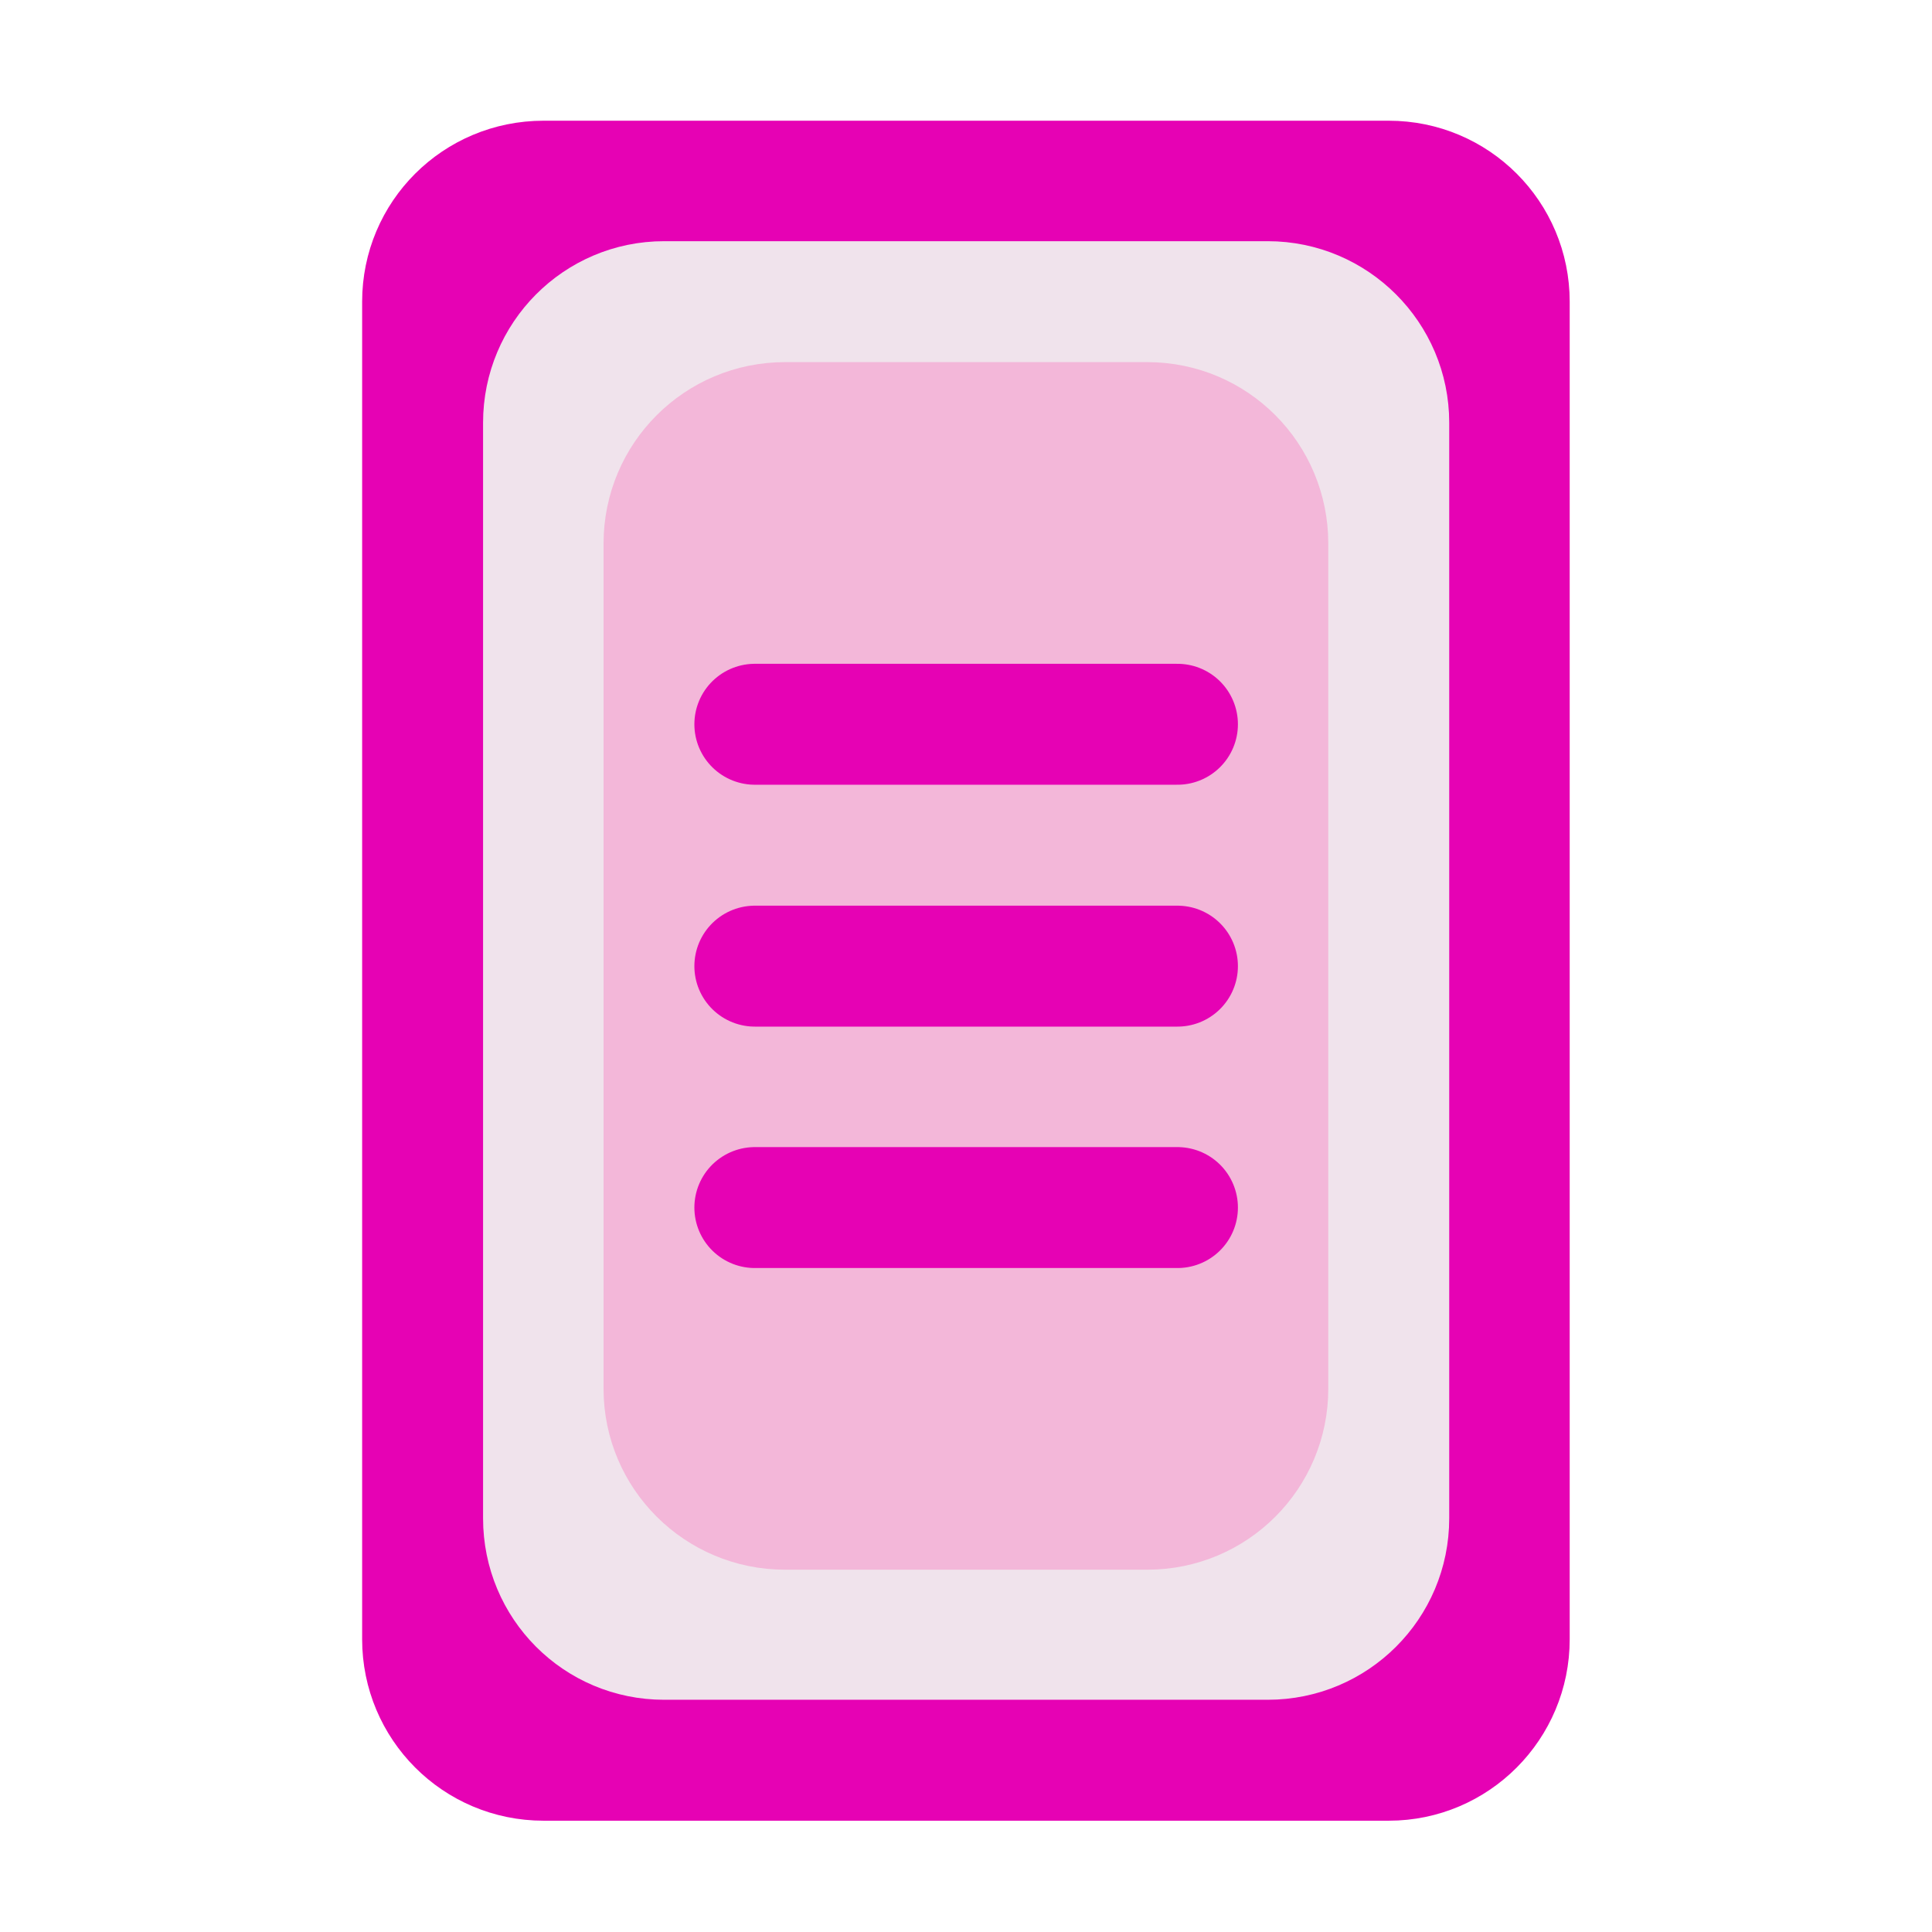 <?xml version="1.0" encoding="UTF-8"?>
<svg xmlns="http://www.w3.org/2000/svg" xmlns:xlink="http://www.w3.org/1999/xlink" width="32px" height="32px" viewBox="0 0 32 32" version="1.1">
<g id="surface1">
<path style="fill-rule:evenodd;fill:rgb(90.196%,0.784%,70.588%);fill-opacity:1;stroke-width:0.265;stroke-linecap:round;stroke-linejoin:round;stroke:rgb(90.196%,0.784%,70.588%);stroke-opacity:1;stroke-miterlimit:4;" d="M 1.191 0.397 L 3.043 0.397 C 3.189 0.397 3.307 0.515 3.307 0.661 L 3.307 3.592 C 3.307 3.738 3.189 3.857 3.043 3.857 L 1.191 3.857 C 1.044 3.857 0.926 3.738 0.926 3.592 L 0.926 0.661 C 0.926 0.515 1.044 0.397 1.191 0.397 Z M 1.191 0.397 " transform="matrix(7.559,0,0,7.559,0,0)"/>
<path style="fill-rule:evenodd;fill:rgb(94.118%,89.02%,92.549%);fill-opacity:1;stroke-width:0.265;stroke-linecap:round;stroke-linejoin:round;stroke:rgb(94.118%,89.02%,92.549%);stroke-opacity:1;stroke-miterlimit:4;" d="M 1.455 0.661 L 2.778 0.661 C 2.924 0.661 3.043 0.78 3.043 0.926 L 3.043 3.327 C 3.043 3.474 2.924 3.592 2.778 3.592 L 1.455 3.592 C 1.309 3.592 1.191 3.474 1.191 3.327 L 1.191 0.926 C 1.191 0.78 1.309 0.661 1.455 0.661 Z M 1.455 0.661 " transform="matrix(7.559,0,0,7.559,0,0)"/>
<path style="fill-rule:evenodd;fill:rgb(95.294%,71.765%,85.098%);fill-opacity:1;stroke-width:0.265;stroke-linecap:round;stroke-linejoin:round;stroke:rgb(95.294%,71.765%,85.098%);stroke-opacity:1;stroke-miterlimit:4;" d="M 1.72 0.926 L 2.514 0.926 C 2.66 0.926 2.778 1.044 2.778 1.191 L 2.778 3.043 C 2.778 3.189 2.66 3.307 2.514 3.307 L 1.72 3.307 C 1.574 3.307 1.455 3.189 1.455 3.043 L 1.455 1.191 C 1.455 1.044 1.574 0.926 1.72 0.926 Z M 1.72 0.926 " transform="matrix(7.559,0,0,7.559,0,0)"/>
<path style="fill:none;stroke-width:0.265;stroke-linecap:round;stroke-linejoin:miter;stroke:rgb(90.196%,0.784%,70.588%);stroke-opacity:1;stroke-miterlimit:4;" d="M 1.654 1.587 L 2.58 1.587 " transform="matrix(7.559,0,0,7.559,0,0)"/>
<path style="fill:none;stroke-width:0.265;stroke-linecap:round;stroke-linejoin:miter;stroke:rgb(90.196%,0.784%,70.588%);stroke-opacity:1;stroke-miterlimit:4;" d="M 1.654 2.117 L 2.58 2.117 " transform="matrix(7.559,0,0,7.559,0,0)"/>
<path style="fill:none;stroke-width:0.265;stroke-linecap:round;stroke-linejoin:miter;stroke:rgb(90.196%,0.784%,70.588%);stroke-opacity:1;stroke-miterlimit:4;" d="M 1.654 2.646 L 2.58 2.646 " transform="matrix(7.559,0,0,7.559,0,0)"/>
</g>
</svg>

